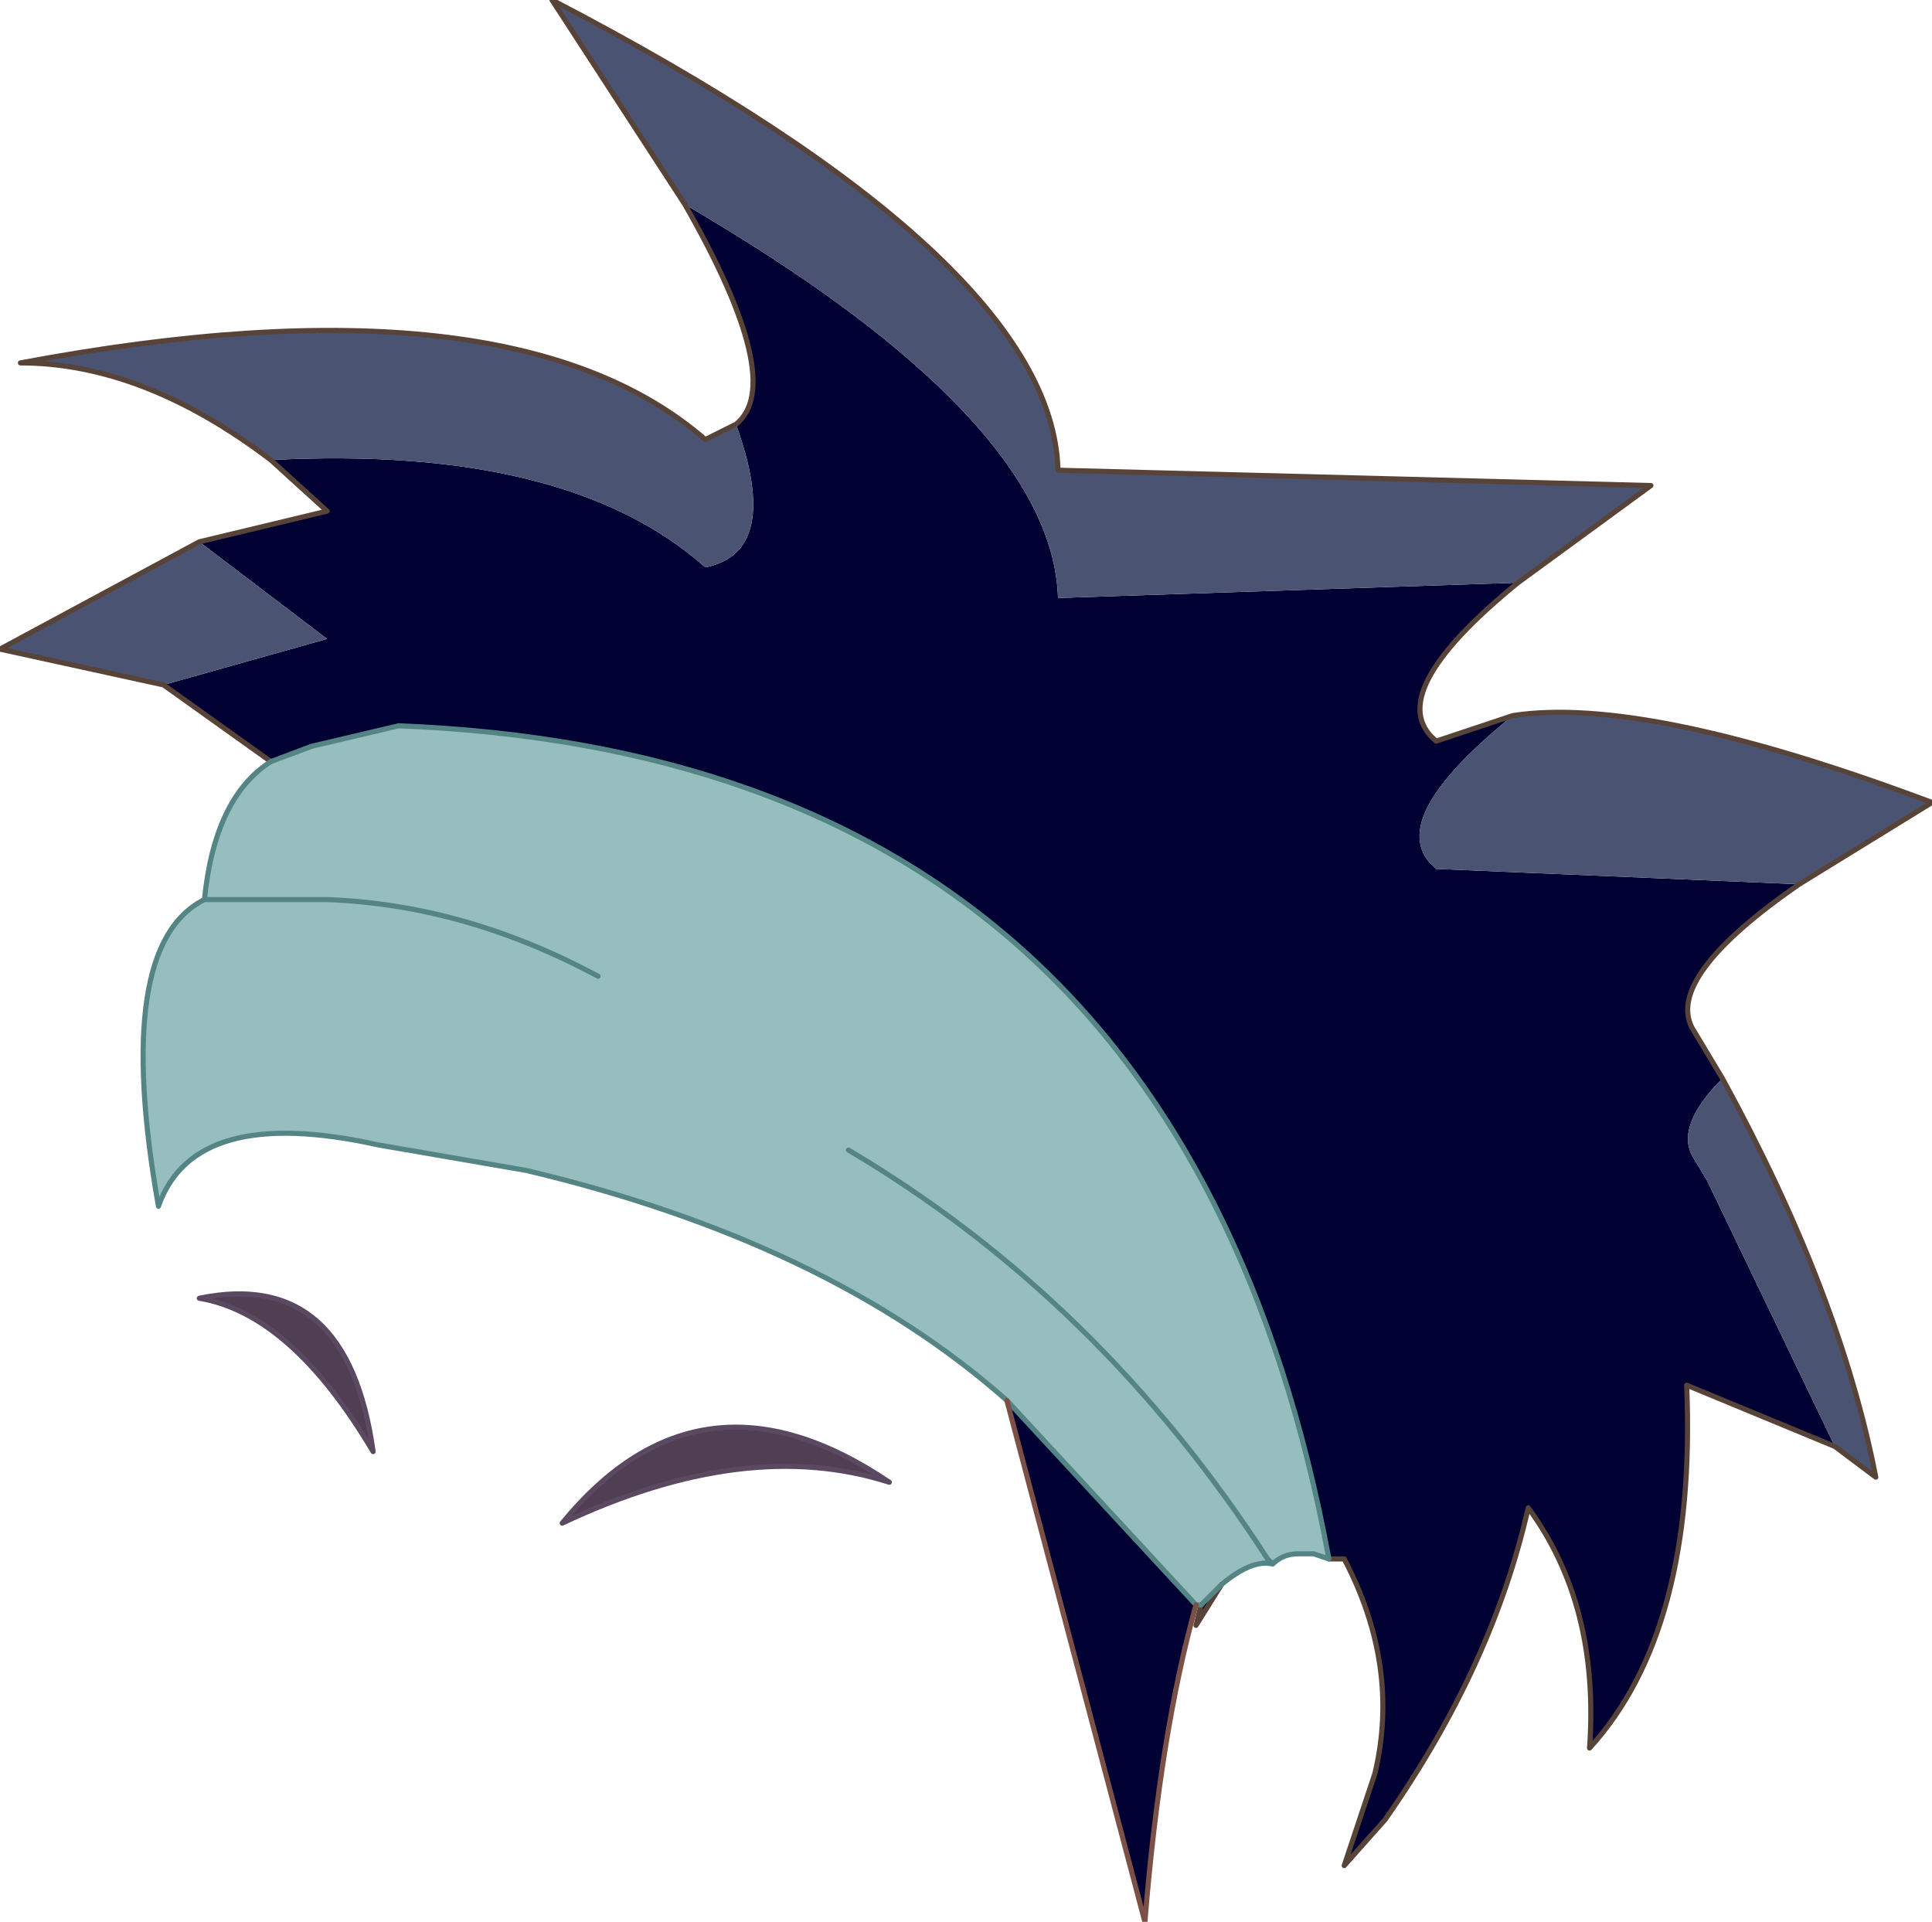 <?xml version="1.0" encoding="UTF-8" standalone="no"?>
<svg xmlns:xlink="http://www.w3.org/1999/xlink" height="18.8px" width="18.9px" xmlns="http://www.w3.org/2000/svg">
  <g transform="matrix(1.0, 0.0, 0.0, 1.0, 5.25, 13.75)">
    <path d="M3.45 0.75 Q2.05 0.3 0.25 1.15 1.6 -0.5 3.45 0.75 M-3.3 -1.05 Q-1.85 -1.35 -1.6 0.45 -2.4 -0.9 -3.3 -1.05" fill="#503e53" fill-rule="evenodd" stroke="none"/>
    <path d="M3.45 0.75 Q1.6 -0.5 0.25 1.15 2.05 0.3 3.45 0.75 M-3.3 -1.05 Q-1.85 -1.35 -1.6 0.45 -2.4 -0.9 -3.3 -1.05" fill="none" stroke="#5b4961" stroke-linecap="round" stroke-linejoin="round" stroke-width="0.05"/>
    <path d="M9.55 -6.75 Q8.25 -5.7 8.8 -5.25 L12.35 -5.1 Q11.05 -4.2 11.3 -3.7 L11.45 -3.45 11.6 -3.2 Q11.15 -2.75 11.3 -2.45 L11.45 -2.2 12.7 0.4 11.25 -0.2 Q11.35 2.2 10.3 3.35 10.4 1.95 9.7 1.0 9.35 2.55 8.3 4.05 L7.9 4.5 8.2 3.6 Q8.45 2.55 7.9 1.5 L7.75 1.5 Q6.3 -6.35 -1.35 -6.65 L-2.2 -6.45 -2.6 -6.3 -3.65 -7.05 -2.05 -7.5 -3.3 -8.45 -2.05 -8.75 -2.6 -9.25 Q0.3 -9.4 1.65 -8.2 2.4 -8.35 1.95 -9.6 2.45 -10.0 1.45 -11.75 5.05 -9.65 5.1 -7.9 L9.6 -8.05 Q8.25 -6.95 8.8 -6.5 L9.55 -6.75 M6.7 1.75 L6.45 2.15 6.5 1.95 6.7 1.75 M6.45 1.95 Q6.1 3.2 5.95 5.05 L4.6 -0.05 6.45 1.95" fill="#000033" fill-rule="evenodd" stroke="none"/>
    <path d="M12.35 -5.1 L8.8 -5.25 Q8.25 -5.7 9.55 -6.75 10.85 -6.95 13.65 -5.9 L12.35 -5.1 M9.6 -8.05 L5.1 -7.9 Q5.05 -9.65 1.45 -11.75 L0.15 -13.75 Q5.05 -11.2 5.1 -9.15 L10.9 -9.0 9.6 -8.05 M1.95 -9.6 Q2.4 -8.35 1.65 -8.2 0.3 -9.4 -2.6 -9.25 -3.85 -10.2 -5.05 -10.2 -0.25 -11.1 1.65 -9.45 L1.95 -9.6 M-3.3 -8.45 L-2.05 -7.5 -3.65 -7.05 -5.25 -7.4 -3.3 -8.45 M12.7 0.4 L11.45 -2.2 11.3 -2.45 Q11.15 -2.75 11.6 -3.2 12.75 -1.1 13.1 0.7 L12.7 0.4" fill="#4a5371" fill-rule="evenodd" stroke="none"/>
    <path d="M-2.6 -6.3 L-2.2 -6.45 -1.35 -6.65 Q6.3 -6.35 7.75 1.5 L7.6 1.45 7.45 1.45 Q7.3 1.45 7.2 1.55 7.0 1.5 6.7 1.75 L6.5 1.95 6.45 1.95 4.6 -0.05 Q2.85 -1.6 -0.1 -2.3 L-1.55 -2.55 Q-3.35 -2.95 -3.7 -1.95 -4.15 -4.5 -3.25 -4.95 -3.15 -5.95 -2.6 -6.3 M0.6 -4.2 Q-0.7 -4.9 -2.05 -4.95 L-3.25 -4.95 -2.05 -4.95 Q-0.7 -4.9 0.6 -4.2 M3.05 -2.5 Q5.5 -1.05 7.15 1.5 L7.2 1.55 7.15 1.5 Q5.5 -1.05 3.05 -2.5" fill="#96bebe" fill-rule="evenodd" stroke="none"/>
    <path d="M9.55 -6.75 L8.8 -6.5 Q8.25 -6.95 9.6 -8.05 L10.9 -9.0 5.1 -9.15 Q5.05 -11.2 0.15 -13.75 L1.45 -11.75 Q2.45 -10.0 1.95 -9.6 L1.65 -9.45 Q-0.25 -11.1 -5.05 -10.2 -3.85 -10.2 -2.6 -9.25 L-2.05 -8.75 -3.3 -8.45 -5.25 -7.4 -3.65 -7.05 -2.6 -6.3 M7.75 1.5 L7.9 1.5 Q8.45 2.55 8.2 3.6 L7.9 4.5 8.3 4.05 Q9.35 2.55 9.7 1.0 10.4 1.95 10.3 3.35 11.35 2.2 11.25 -0.2 L12.7 0.4 13.1 0.7 Q12.75 -1.1 11.6 -3.2 L11.45 -3.45 11.3 -3.7 Q11.05 -4.2 12.35 -5.1 L13.65 -5.9 Q10.85 -6.95 9.55 -6.75 M6.7 1.75 L6.45 2.15 6.5 1.95" fill="none" stroke="#584338" stroke-linecap="round" stroke-linejoin="round" stroke-width="0.05"/>
    <path d="M-2.6 -6.3 L-2.2 -6.45 -1.35 -6.65 Q6.3 -6.35 7.75 1.5 L7.6 1.45 7.45 1.45 Q7.3 1.45 7.2 1.55 7.0 1.5 6.7 1.75 L6.5 1.95 6.45 1.95 4.6 -0.05 Q2.85 -1.6 -0.1 -2.3 L-1.55 -2.55 Q-3.35 -2.95 -3.7 -1.95 -4.15 -4.5 -3.25 -4.95 -3.15 -5.95 -2.6 -6.3 M-3.25 -4.95 L-2.05 -4.95 Q-0.7 -4.9 0.6 -4.2 M7.2 1.55 L7.15 1.5 Q5.5 -1.05 3.05 -2.5" fill="none" stroke="#548584" stroke-linecap="round" stroke-linejoin="round" stroke-width="0.05"/>
    <path d="M6.45 1.95 Q6.1 3.2 5.95 5.05 L4.6 -0.05" fill="none" stroke="#7b5046" stroke-linecap="round" stroke-linejoin="round" stroke-width="0.05"/>
  </g>
</svg>
